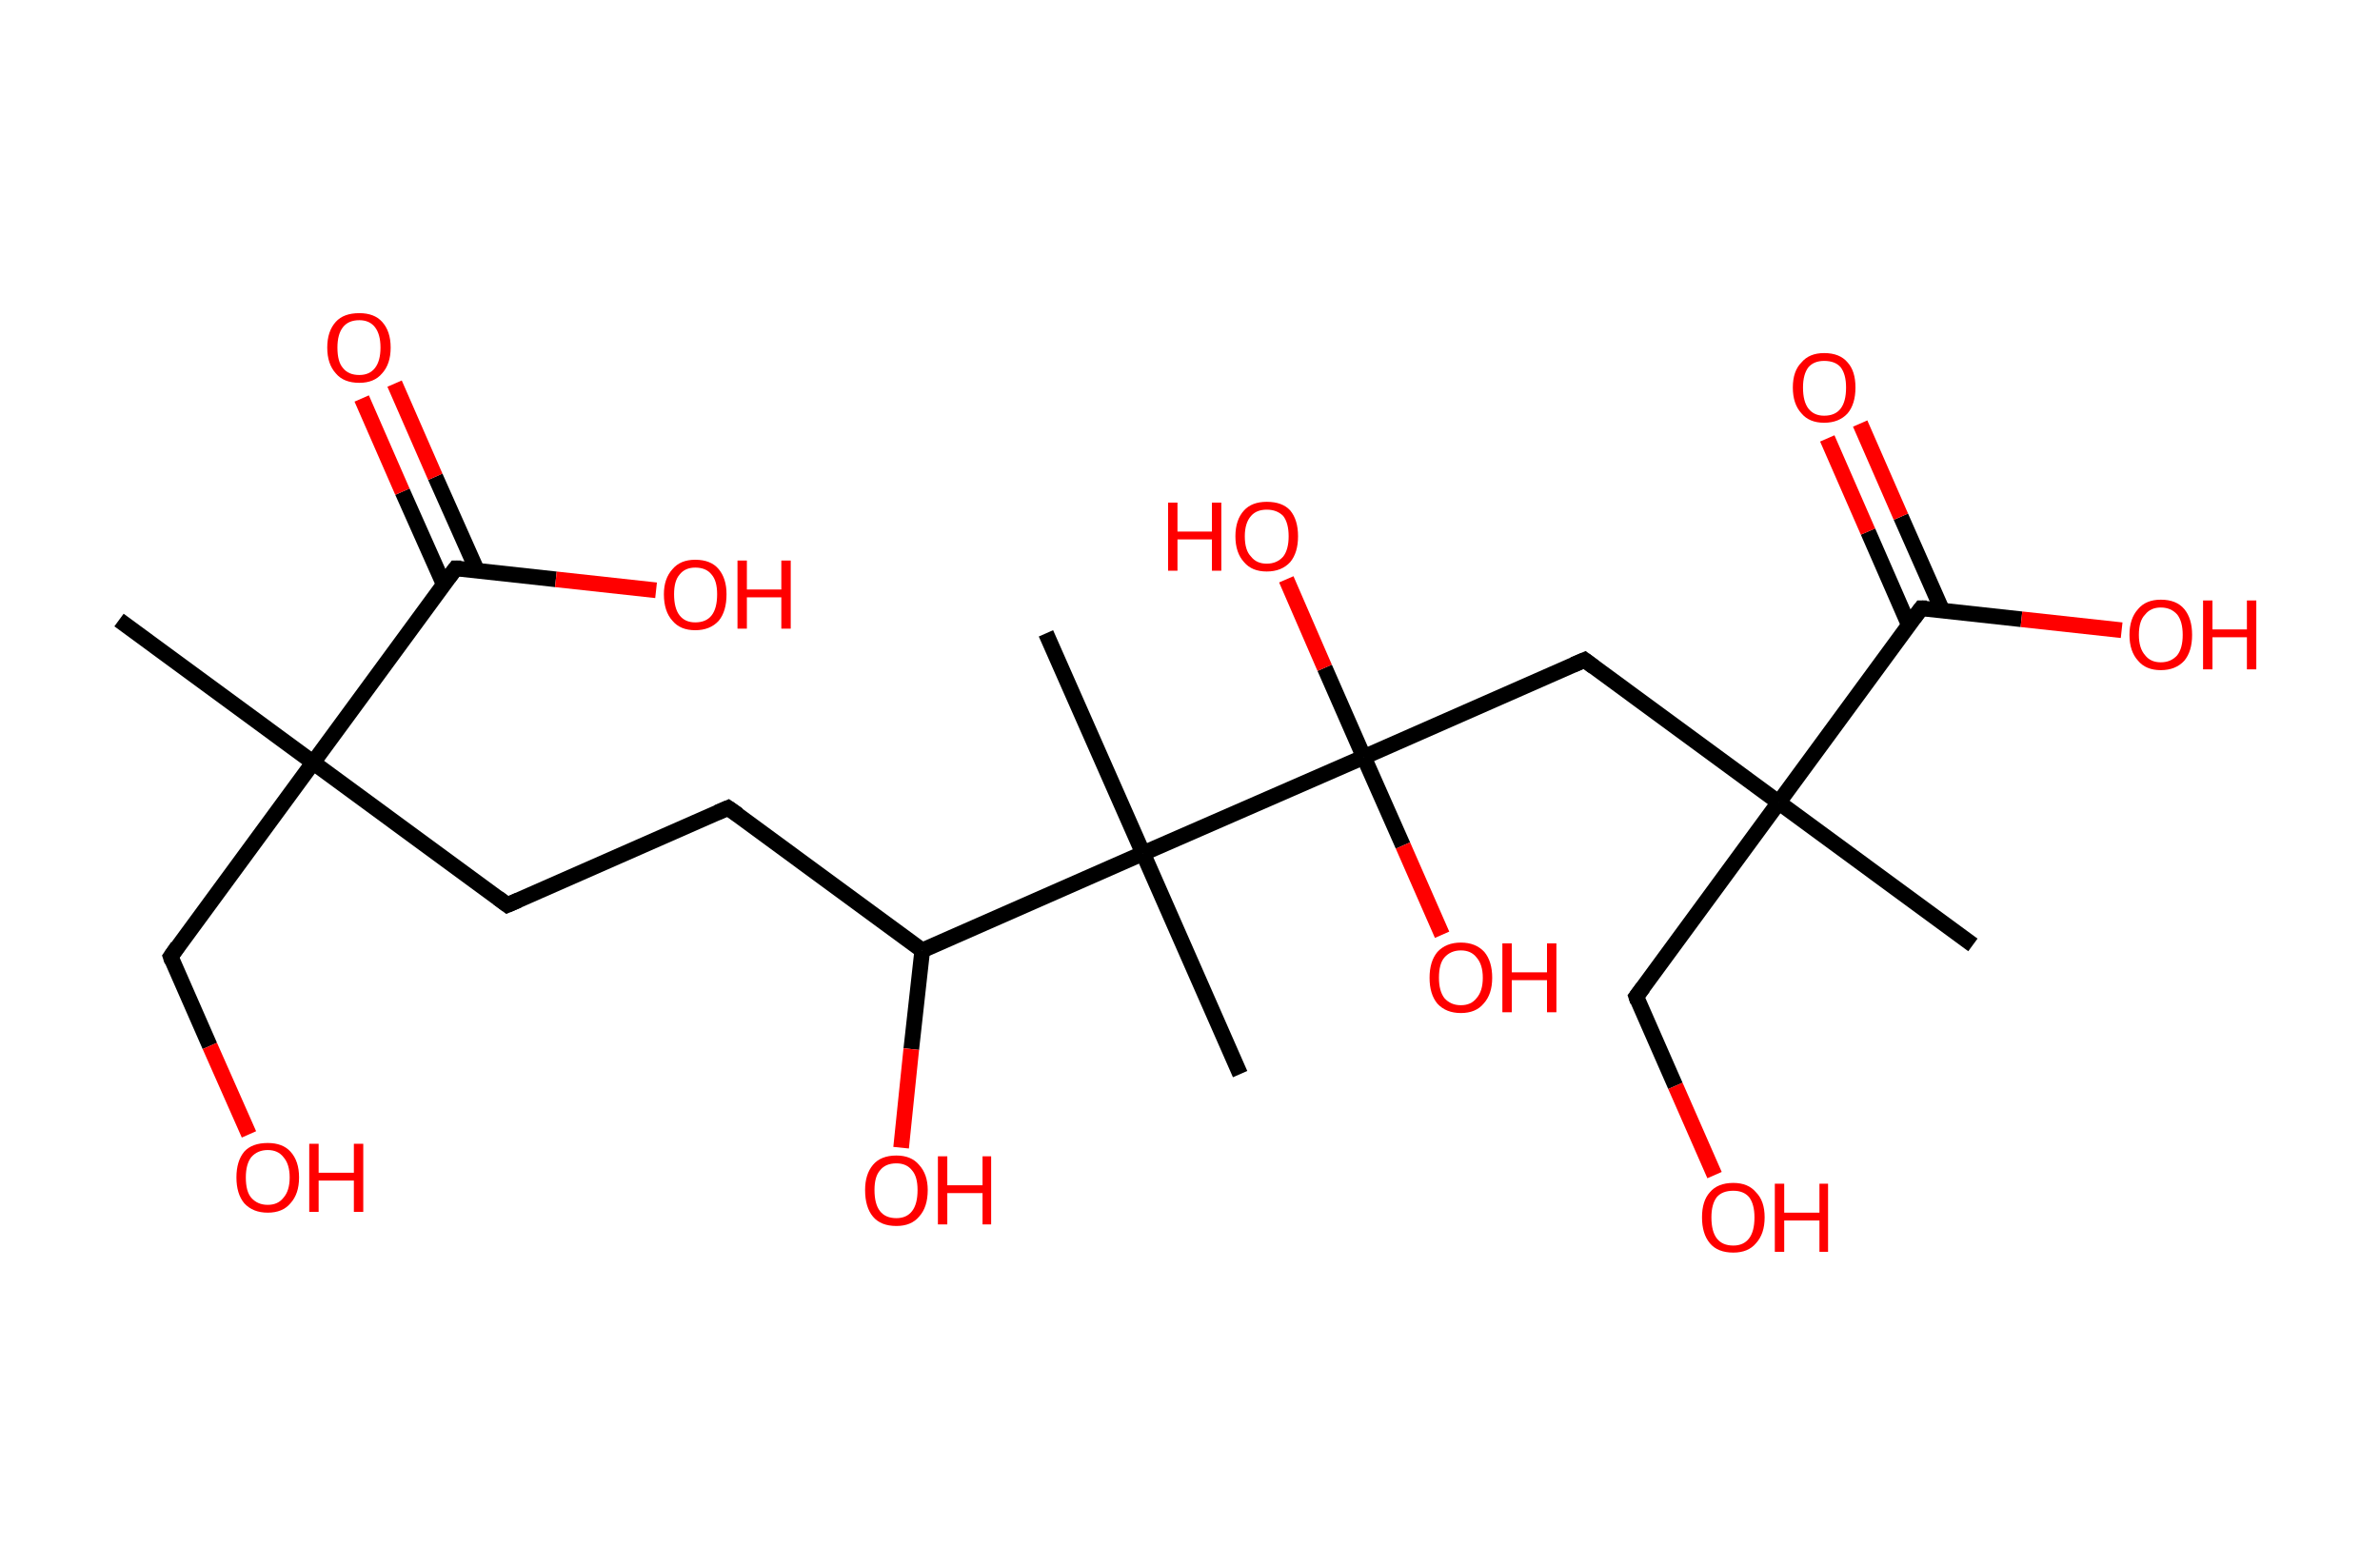 <?xml version='1.0' encoding='ASCII' standalone='yes'?>
<svg xmlns="http://www.w3.org/2000/svg" xmlns:rdkit="http://www.rdkit.org/xml" xmlns:xlink="http://www.w3.org/1999/xlink" version="1.1" baseProfile="full" xml:space="preserve" width="304px" height="200px" viewBox="0 0 304 200">
<!-- END OF HEADER -->
<rect style="opacity:1.0;fill:#FFFFFF;stroke:none" width="304.0" height="200.0" x="0.0" y="0.0"> </rect>
<path class="bond-0 atom-0 atom-1" d="M 15.2,79.2 L 40.0,97.4" style="fill:none;fill-rule:evenodd;stroke:#000000;stroke-width:2.0px;stroke-linecap:butt;stroke-linejoin:miter;stroke-opacity:1"/>
<path class="bond-1 atom-1 atom-2" d="M 40.0,97.4 L 21.8,122.2" style="fill:none;fill-rule:evenodd;stroke:#000000;stroke-width:2.0px;stroke-linecap:butt;stroke-linejoin:miter;stroke-opacity:1"/>
<path class="bond-2 atom-2 atom-3" d="M 21.8,122.2 L 26.8,133.6" style="fill:none;fill-rule:evenodd;stroke:#000000;stroke-width:2.0px;stroke-linecap:butt;stroke-linejoin:miter;stroke-opacity:1"/>
<path class="bond-2 atom-2 atom-3" d="M 26.8,133.6 L 31.8,144.9" style="fill:none;fill-rule:evenodd;stroke:#FF0000;stroke-width:2.0px;stroke-linecap:butt;stroke-linejoin:miter;stroke-opacity:1"/>
<path class="bond-3 atom-1 atom-4" d="M 40.0,97.4 L 64.8,115.6" style="fill:none;fill-rule:evenodd;stroke:#000000;stroke-width:2.0px;stroke-linecap:butt;stroke-linejoin:miter;stroke-opacity:1"/>
<path class="bond-4 atom-4 atom-5" d="M 64.8,115.6 L 93.0,103.2" style="fill:none;fill-rule:evenodd;stroke:#000000;stroke-width:2.0px;stroke-linecap:butt;stroke-linejoin:miter;stroke-opacity:1"/>
<path class="bond-5 atom-5 atom-6" d="M 93.0,103.2 L 117.8,121.4" style="fill:none;fill-rule:evenodd;stroke:#000000;stroke-width:2.0px;stroke-linecap:butt;stroke-linejoin:miter;stroke-opacity:1"/>
<path class="bond-6 atom-6 atom-7" d="M 117.8,121.4 L 116.4,134.0" style="fill:none;fill-rule:evenodd;stroke:#000000;stroke-width:2.0px;stroke-linecap:butt;stroke-linejoin:miter;stroke-opacity:1"/>
<path class="bond-6 atom-6 atom-7" d="M 116.4,134.0 L 115.1,146.6" style="fill:none;fill-rule:evenodd;stroke:#FF0000;stroke-width:2.0px;stroke-linecap:butt;stroke-linejoin:miter;stroke-opacity:1"/>
<path class="bond-7 atom-6 atom-8" d="M 117.8,121.4 L 146.0,109.0" style="fill:none;fill-rule:evenodd;stroke:#000000;stroke-width:2.0px;stroke-linecap:butt;stroke-linejoin:miter;stroke-opacity:1"/>
<path class="bond-8 atom-8 atom-9" d="M 146.0,109.0 L 133.6,80.9" style="fill:none;fill-rule:evenodd;stroke:#000000;stroke-width:2.0px;stroke-linecap:butt;stroke-linejoin:miter;stroke-opacity:1"/>
<path class="bond-9 atom-8 atom-10" d="M 146.0,109.0 L 158.4,137.2" style="fill:none;fill-rule:evenodd;stroke:#000000;stroke-width:2.0px;stroke-linecap:butt;stroke-linejoin:miter;stroke-opacity:1"/>
<path class="bond-10 atom-8 atom-11" d="M 146.0,109.0 L 174.2,96.7" style="fill:none;fill-rule:evenodd;stroke:#000000;stroke-width:2.0px;stroke-linecap:butt;stroke-linejoin:miter;stroke-opacity:1"/>
<path class="bond-11 atom-11 atom-12" d="M 174.2,96.7 L 179.2,108.0" style="fill:none;fill-rule:evenodd;stroke:#000000;stroke-width:2.0px;stroke-linecap:butt;stroke-linejoin:miter;stroke-opacity:1"/>
<path class="bond-11 atom-11 atom-12" d="M 179.2,108.0 L 184.2,119.4" style="fill:none;fill-rule:evenodd;stroke:#FF0000;stroke-width:2.0px;stroke-linecap:butt;stroke-linejoin:miter;stroke-opacity:1"/>
<path class="bond-12 atom-11 atom-13" d="M 174.2,96.7 L 169.2,85.3" style="fill:none;fill-rule:evenodd;stroke:#000000;stroke-width:2.0px;stroke-linecap:butt;stroke-linejoin:miter;stroke-opacity:1"/>
<path class="bond-12 atom-11 atom-13" d="M 169.2,85.3 L 164.3,74.0" style="fill:none;fill-rule:evenodd;stroke:#FF0000;stroke-width:2.0px;stroke-linecap:butt;stroke-linejoin:miter;stroke-opacity:1"/>
<path class="bond-13 atom-11 atom-14" d="M 174.2,96.7 L 202.4,84.3" style="fill:none;fill-rule:evenodd;stroke:#000000;stroke-width:2.0px;stroke-linecap:butt;stroke-linejoin:miter;stroke-opacity:1"/>
<path class="bond-14 atom-14 atom-15" d="M 202.4,84.3 L 227.2,102.5" style="fill:none;fill-rule:evenodd;stroke:#000000;stroke-width:2.0px;stroke-linecap:butt;stroke-linejoin:miter;stroke-opacity:1"/>
<path class="bond-15 atom-15 atom-16" d="M 227.2,102.5 L 252.0,120.7" style="fill:none;fill-rule:evenodd;stroke:#000000;stroke-width:2.0px;stroke-linecap:butt;stroke-linejoin:miter;stroke-opacity:1"/>
<path class="bond-16 atom-15 atom-17" d="M 227.2,102.5 L 209.0,127.3" style="fill:none;fill-rule:evenodd;stroke:#000000;stroke-width:2.0px;stroke-linecap:butt;stroke-linejoin:miter;stroke-opacity:1"/>
<path class="bond-17 atom-17 atom-18" d="M 209.0,127.3 L 214.0,138.7" style="fill:none;fill-rule:evenodd;stroke:#000000;stroke-width:2.0px;stroke-linecap:butt;stroke-linejoin:miter;stroke-opacity:1"/>
<path class="bond-17 atom-17 atom-18" d="M 214.0,138.7 L 219.0,150.1" style="fill:none;fill-rule:evenodd;stroke:#FF0000;stroke-width:2.0px;stroke-linecap:butt;stroke-linejoin:miter;stroke-opacity:1"/>
<path class="bond-18 atom-15 atom-19" d="M 227.2,102.5 L 245.4,77.7" style="fill:none;fill-rule:evenodd;stroke:#000000;stroke-width:2.0px;stroke-linecap:butt;stroke-linejoin:miter;stroke-opacity:1"/>
<path class="bond-19 atom-19 atom-20" d="M 248.1,78.0 L 242.8,66.0" style="fill:none;fill-rule:evenodd;stroke:#000000;stroke-width:2.0px;stroke-linecap:butt;stroke-linejoin:miter;stroke-opacity:1"/>
<path class="bond-19 atom-19 atom-20" d="M 242.8,66.0 L 237.6,54.1" style="fill:none;fill-rule:evenodd;stroke:#FF0000;stroke-width:2.0px;stroke-linecap:butt;stroke-linejoin:miter;stroke-opacity:1"/>
<path class="bond-19 atom-19 atom-20" d="M 243.8,79.8 L 238.6,67.9" style="fill:none;fill-rule:evenodd;stroke:#000000;stroke-width:2.0px;stroke-linecap:butt;stroke-linejoin:miter;stroke-opacity:1"/>
<path class="bond-19 atom-19 atom-20" d="M 238.6,67.9 L 233.4,56.0" style="fill:none;fill-rule:evenodd;stroke:#FF0000;stroke-width:2.0px;stroke-linecap:butt;stroke-linejoin:miter;stroke-opacity:1"/>
<path class="bond-20 atom-19 atom-21" d="M 245.4,77.7 L 258.2,79.1" style="fill:none;fill-rule:evenodd;stroke:#000000;stroke-width:2.0px;stroke-linecap:butt;stroke-linejoin:miter;stroke-opacity:1"/>
<path class="bond-20 atom-19 atom-21" d="M 258.2,79.1 L 271.0,80.5" style="fill:none;fill-rule:evenodd;stroke:#FF0000;stroke-width:2.0px;stroke-linecap:butt;stroke-linejoin:miter;stroke-opacity:1"/>
<path class="bond-21 atom-1 atom-22" d="M 40.0,97.4 L 58.2,72.6" style="fill:none;fill-rule:evenodd;stroke:#000000;stroke-width:2.0px;stroke-linecap:butt;stroke-linejoin:miter;stroke-opacity:1"/>
<path class="bond-22 atom-22 atom-23" d="M 60.9,72.8 L 55.6,60.9" style="fill:none;fill-rule:evenodd;stroke:#000000;stroke-width:2.0px;stroke-linecap:butt;stroke-linejoin:miter;stroke-opacity:1"/>
<path class="bond-22 atom-22 atom-23" d="M 55.6,60.9 L 50.4,49.0" style="fill:none;fill-rule:evenodd;stroke:#FF0000;stroke-width:2.0px;stroke-linecap:butt;stroke-linejoin:miter;stroke-opacity:1"/>
<path class="bond-22 atom-22 atom-23" d="M 56.7,74.7 L 51.4,62.8" style="fill:none;fill-rule:evenodd;stroke:#000000;stroke-width:2.0px;stroke-linecap:butt;stroke-linejoin:miter;stroke-opacity:1"/>
<path class="bond-22 atom-22 atom-23" d="M 51.4,62.8 L 46.2,50.9" style="fill:none;fill-rule:evenodd;stroke:#FF0000;stroke-width:2.0px;stroke-linecap:butt;stroke-linejoin:miter;stroke-opacity:1"/>
<path class="bond-23 atom-22 atom-24" d="M 58.2,72.6 L 71.0,74.0" style="fill:none;fill-rule:evenodd;stroke:#000000;stroke-width:2.0px;stroke-linecap:butt;stroke-linejoin:miter;stroke-opacity:1"/>
<path class="bond-23 atom-22 atom-24" d="M 71.0,74.0 L 83.8,75.4" style="fill:none;fill-rule:evenodd;stroke:#FF0000;stroke-width:2.0px;stroke-linecap:butt;stroke-linejoin:miter;stroke-opacity:1"/>
<path d="M 22.7,120.9 L 21.8,122.2 L 22.0,122.8" style="fill:none;stroke:#000000;stroke-width:2.0px;stroke-linecap:butt;stroke-linejoin:miter;stroke-opacity:1;"/>
<path d="M 63.6,114.7 L 64.8,115.6 L 66.2,115.0" style="fill:none;stroke:#000000;stroke-width:2.0px;stroke-linecap:butt;stroke-linejoin:miter;stroke-opacity:1;"/>
<path d="M 91.6,103.8 L 93.0,103.2 L 94.3,104.1" style="fill:none;stroke:#000000;stroke-width:2.0px;stroke-linecap:butt;stroke-linejoin:miter;stroke-opacity:1;"/>
<path d="M 201.0,84.9 L 202.4,84.3 L 203.6,85.2" style="fill:none;stroke:#000000;stroke-width:2.0px;stroke-linecap:butt;stroke-linejoin:miter;stroke-opacity:1;"/>
<path d="M 209.9,126.1 L 209.0,127.3 L 209.2,127.9" style="fill:none;stroke:#000000;stroke-width:2.0px;stroke-linecap:butt;stroke-linejoin:miter;stroke-opacity:1;"/>
<path d="M 244.5,78.9 L 245.4,77.7 L 246.1,77.7" style="fill:none;stroke:#000000;stroke-width:2.0px;stroke-linecap:butt;stroke-linejoin:miter;stroke-opacity:1;"/>
<path d="M 57.3,73.8 L 58.2,72.6 L 58.9,72.6" style="fill:none;stroke:#000000;stroke-width:2.0px;stroke-linecap:butt;stroke-linejoin:miter;stroke-opacity:1;"/>
<path class="atom-3" d="M 30.2 150.4 Q 30.2 148.3, 31.2 147.1 Q 32.2 146.0, 34.2 146.0 Q 36.1 146.0, 37.1 147.1 Q 38.2 148.3, 38.2 150.4 Q 38.2 152.5, 37.1 153.7 Q 36.1 154.9, 34.2 154.9 Q 32.3 154.9, 31.2 153.7 Q 30.2 152.5, 30.2 150.4 M 34.2 153.9 Q 35.5 153.9, 36.2 153.0 Q 37.0 152.1, 37.0 150.4 Q 37.0 148.7, 36.2 147.8 Q 35.5 146.9, 34.2 146.9 Q 32.9 146.9, 32.1 147.8 Q 31.4 148.7, 31.4 150.4 Q 31.4 152.2, 32.1 153.0 Q 32.9 153.9, 34.2 153.9 " fill="#FF0000"/>
<path class="atom-3" d="M 39.5 146.1 L 40.7 146.1 L 40.7 149.8 L 45.2 149.8 L 45.2 146.1 L 46.4 146.1 L 46.4 154.8 L 45.2 154.8 L 45.2 150.8 L 40.7 150.8 L 40.7 154.8 L 39.5 154.8 L 39.5 146.1 " fill="#FF0000"/>
<path class="atom-7" d="M 110.5 152.0 Q 110.5 150.0, 111.5 148.8 Q 112.5 147.6, 114.5 147.6 Q 116.4 147.6, 117.4 148.8 Q 118.5 150.0, 118.5 152.0 Q 118.5 154.2, 117.4 155.4 Q 116.4 156.6, 114.5 156.6 Q 112.5 156.6, 111.5 155.4 Q 110.5 154.2, 110.5 152.0 M 114.5 155.6 Q 115.8 155.6, 116.5 154.7 Q 117.2 153.8, 117.2 152.0 Q 117.2 150.3, 116.5 149.5 Q 115.8 148.6, 114.5 148.6 Q 113.1 148.6, 112.4 149.5 Q 111.7 150.3, 111.7 152.0 Q 111.7 153.8, 112.4 154.7 Q 113.1 155.6, 114.5 155.6 " fill="#FF0000"/>
<path class="atom-7" d="M 119.8 147.7 L 121.0 147.7 L 121.0 151.4 L 125.5 151.4 L 125.5 147.7 L 126.6 147.7 L 126.6 156.4 L 125.5 156.4 L 125.5 152.4 L 121.0 152.4 L 121.0 156.4 L 119.8 156.4 L 119.8 147.7 " fill="#FF0000"/>
<path class="atom-12" d="M 182.6 124.9 Q 182.6 122.8, 183.6 121.6 Q 184.7 120.4, 186.6 120.4 Q 188.5 120.4, 189.6 121.6 Q 190.6 122.8, 190.6 124.9 Q 190.6 127.0, 189.5 128.2 Q 188.5 129.4, 186.6 129.4 Q 184.7 129.4, 183.6 128.2 Q 182.6 127.0, 182.6 124.9 M 186.6 128.4 Q 187.9 128.4, 188.6 127.5 Q 189.4 126.6, 189.4 124.9 Q 189.4 123.2, 188.6 122.3 Q 187.9 121.4, 186.6 121.4 Q 185.3 121.4, 184.5 122.3 Q 183.8 123.1, 183.8 124.9 Q 183.8 126.6, 184.5 127.5 Q 185.3 128.4, 186.6 128.4 " fill="#FF0000"/>
<path class="atom-12" d="M 191.9 120.5 L 193.1 120.5 L 193.1 124.2 L 197.6 124.2 L 197.6 120.5 L 198.8 120.5 L 198.8 129.3 L 197.6 129.3 L 197.6 125.2 L 193.1 125.2 L 193.1 129.3 L 191.9 129.3 L 191.9 120.5 " fill="#FF0000"/>
<path class="atom-13" d="M 149.2 64.2 L 150.4 64.2 L 150.4 67.9 L 154.8 67.9 L 154.8 64.2 L 156.0 64.2 L 156.0 72.9 L 154.8 72.9 L 154.8 68.9 L 150.4 68.9 L 150.4 72.9 L 149.2 72.9 L 149.2 64.2 " fill="#FF0000"/>
<path class="atom-13" d="M 157.8 68.5 Q 157.8 66.4, 158.9 65.2 Q 159.9 64.1, 161.8 64.1 Q 163.8 64.1, 164.8 65.2 Q 165.8 66.4, 165.8 68.5 Q 165.8 70.6, 164.8 71.8 Q 163.7 73.0, 161.8 73.0 Q 159.9 73.0, 158.9 71.8 Q 157.8 70.6, 157.8 68.5 M 161.8 72.0 Q 163.1 72.0, 163.9 71.1 Q 164.6 70.2, 164.6 68.5 Q 164.6 66.8, 163.9 65.9 Q 163.1 65.1, 161.8 65.1 Q 160.5 65.1, 159.8 65.9 Q 159.0 66.8, 159.0 68.5 Q 159.0 70.3, 159.8 71.1 Q 160.5 72.0, 161.8 72.0 " fill="#FF0000"/>
<path class="atom-18" d="M 217.4 155.5 Q 217.4 153.4, 218.4 152.3 Q 219.4 151.1, 221.4 151.1 Q 223.3 151.1, 224.3 152.3 Q 225.4 153.4, 225.4 155.5 Q 225.4 157.6, 224.3 158.8 Q 223.3 160.0, 221.4 160.0 Q 219.4 160.0, 218.4 158.8 Q 217.4 157.6, 217.4 155.5 M 221.4 159.1 Q 222.7 159.1, 223.4 158.2 Q 224.1 157.3, 224.1 155.5 Q 224.1 153.8, 223.4 152.9 Q 222.7 152.1, 221.4 152.1 Q 220.0 152.1, 219.3 152.9 Q 218.6 153.8, 218.6 155.5 Q 218.6 157.3, 219.3 158.2 Q 220.0 159.1, 221.4 159.1 " fill="#FF0000"/>
<path class="atom-18" d="M 226.7 151.2 L 227.9 151.2 L 227.9 154.9 L 232.4 154.9 L 232.4 151.2 L 233.5 151.2 L 233.5 159.9 L 232.4 159.9 L 232.4 155.9 L 227.9 155.9 L 227.9 159.9 L 226.7 159.9 L 226.7 151.2 " fill="#FF0000"/>
<path class="atom-20" d="M 229.0 49.5 Q 229.0 47.4, 230.1 46.3 Q 231.1 45.1, 233.0 45.1 Q 235.0 45.1, 236.0 46.3 Q 237.0 47.4, 237.0 49.5 Q 237.0 51.6, 236.0 52.8 Q 234.9 54.0, 233.0 54.0 Q 231.1 54.0, 230.1 52.8 Q 229.0 51.6, 229.0 49.5 M 233.0 53.1 Q 234.4 53.1, 235.1 52.2 Q 235.8 51.3, 235.8 49.5 Q 235.8 47.8, 235.1 46.9 Q 234.4 46.1, 233.0 46.1 Q 231.7 46.1, 231.0 46.9 Q 230.3 47.8, 230.3 49.5 Q 230.3 51.3, 231.0 52.2 Q 231.7 53.1, 233.0 53.1 " fill="#FF0000"/>
<path class="atom-21" d="M 272.0 81.1 Q 272.0 79.0, 273.1 77.8 Q 274.1 76.6, 276.0 76.6 Q 278.0 76.6, 279.0 77.8 Q 280.0 79.0, 280.0 81.1 Q 280.0 83.2, 279.0 84.4 Q 277.9 85.6, 276.0 85.6 Q 274.1 85.6, 273.1 84.4 Q 272.0 83.2, 272.0 81.1 M 276.0 84.6 Q 277.3 84.6, 278.1 83.7 Q 278.8 82.8, 278.8 81.1 Q 278.8 79.4, 278.1 78.5 Q 277.3 77.6, 276.0 77.6 Q 274.7 77.6, 274.0 78.5 Q 273.2 79.3, 273.2 81.1 Q 273.2 82.8, 274.0 83.7 Q 274.7 84.6, 276.0 84.6 " fill="#FF0000"/>
<path class="atom-21" d="M 281.4 76.7 L 282.6 76.7 L 282.6 80.4 L 287.0 80.4 L 287.0 76.7 L 288.2 76.7 L 288.2 85.5 L 287.0 85.5 L 287.0 81.4 L 282.6 81.4 L 282.6 85.5 L 281.4 85.5 L 281.4 76.7 " fill="#FF0000"/>
<path class="atom-23" d="M 41.8 44.4 Q 41.8 42.3, 42.9 41.1 Q 43.9 40.0, 45.9 40.0 Q 47.8 40.0, 48.8 41.1 Q 49.9 42.3, 49.9 44.4 Q 49.9 46.5, 48.8 47.7 Q 47.8 48.9, 45.9 48.9 Q 43.9 48.9, 42.9 47.7 Q 41.8 46.5, 41.8 44.4 M 45.9 47.9 Q 47.2 47.9, 47.9 47.0 Q 48.6 46.1, 48.6 44.4 Q 48.6 42.7, 47.9 41.8 Q 47.2 40.9, 45.9 40.9 Q 44.5 40.9, 43.8 41.8 Q 43.1 42.7, 43.1 44.4 Q 43.1 46.2, 43.8 47.0 Q 44.5 47.9, 45.9 47.9 " fill="#FF0000"/>
<path class="atom-24" d="M 84.8 75.9 Q 84.8 73.9, 85.9 72.7 Q 86.9 71.5, 88.8 71.5 Q 90.8 71.5, 91.8 72.7 Q 92.8 73.9, 92.8 75.9 Q 92.8 78.1, 91.8 79.3 Q 90.7 80.5, 88.8 80.5 Q 86.9 80.5, 85.9 79.3 Q 84.8 78.1, 84.8 75.9 M 88.8 79.5 Q 90.2 79.5, 90.9 78.6 Q 91.6 77.7, 91.6 75.9 Q 91.6 74.2, 90.9 73.4 Q 90.2 72.5, 88.8 72.5 Q 87.5 72.5, 86.8 73.4 Q 86.1 74.2, 86.1 75.9 Q 86.1 77.7, 86.8 78.6 Q 87.5 79.5, 88.8 79.5 " fill="#FF0000"/>
<path class="atom-24" d="M 94.2 71.6 L 95.4 71.6 L 95.4 75.3 L 99.8 75.3 L 99.8 71.6 L 101.0 71.6 L 101.0 80.3 L 99.8 80.3 L 99.8 76.3 L 95.4 76.3 L 95.4 80.3 L 94.2 80.3 L 94.2 71.6 " fill="#FF0000"/>
</svg>
